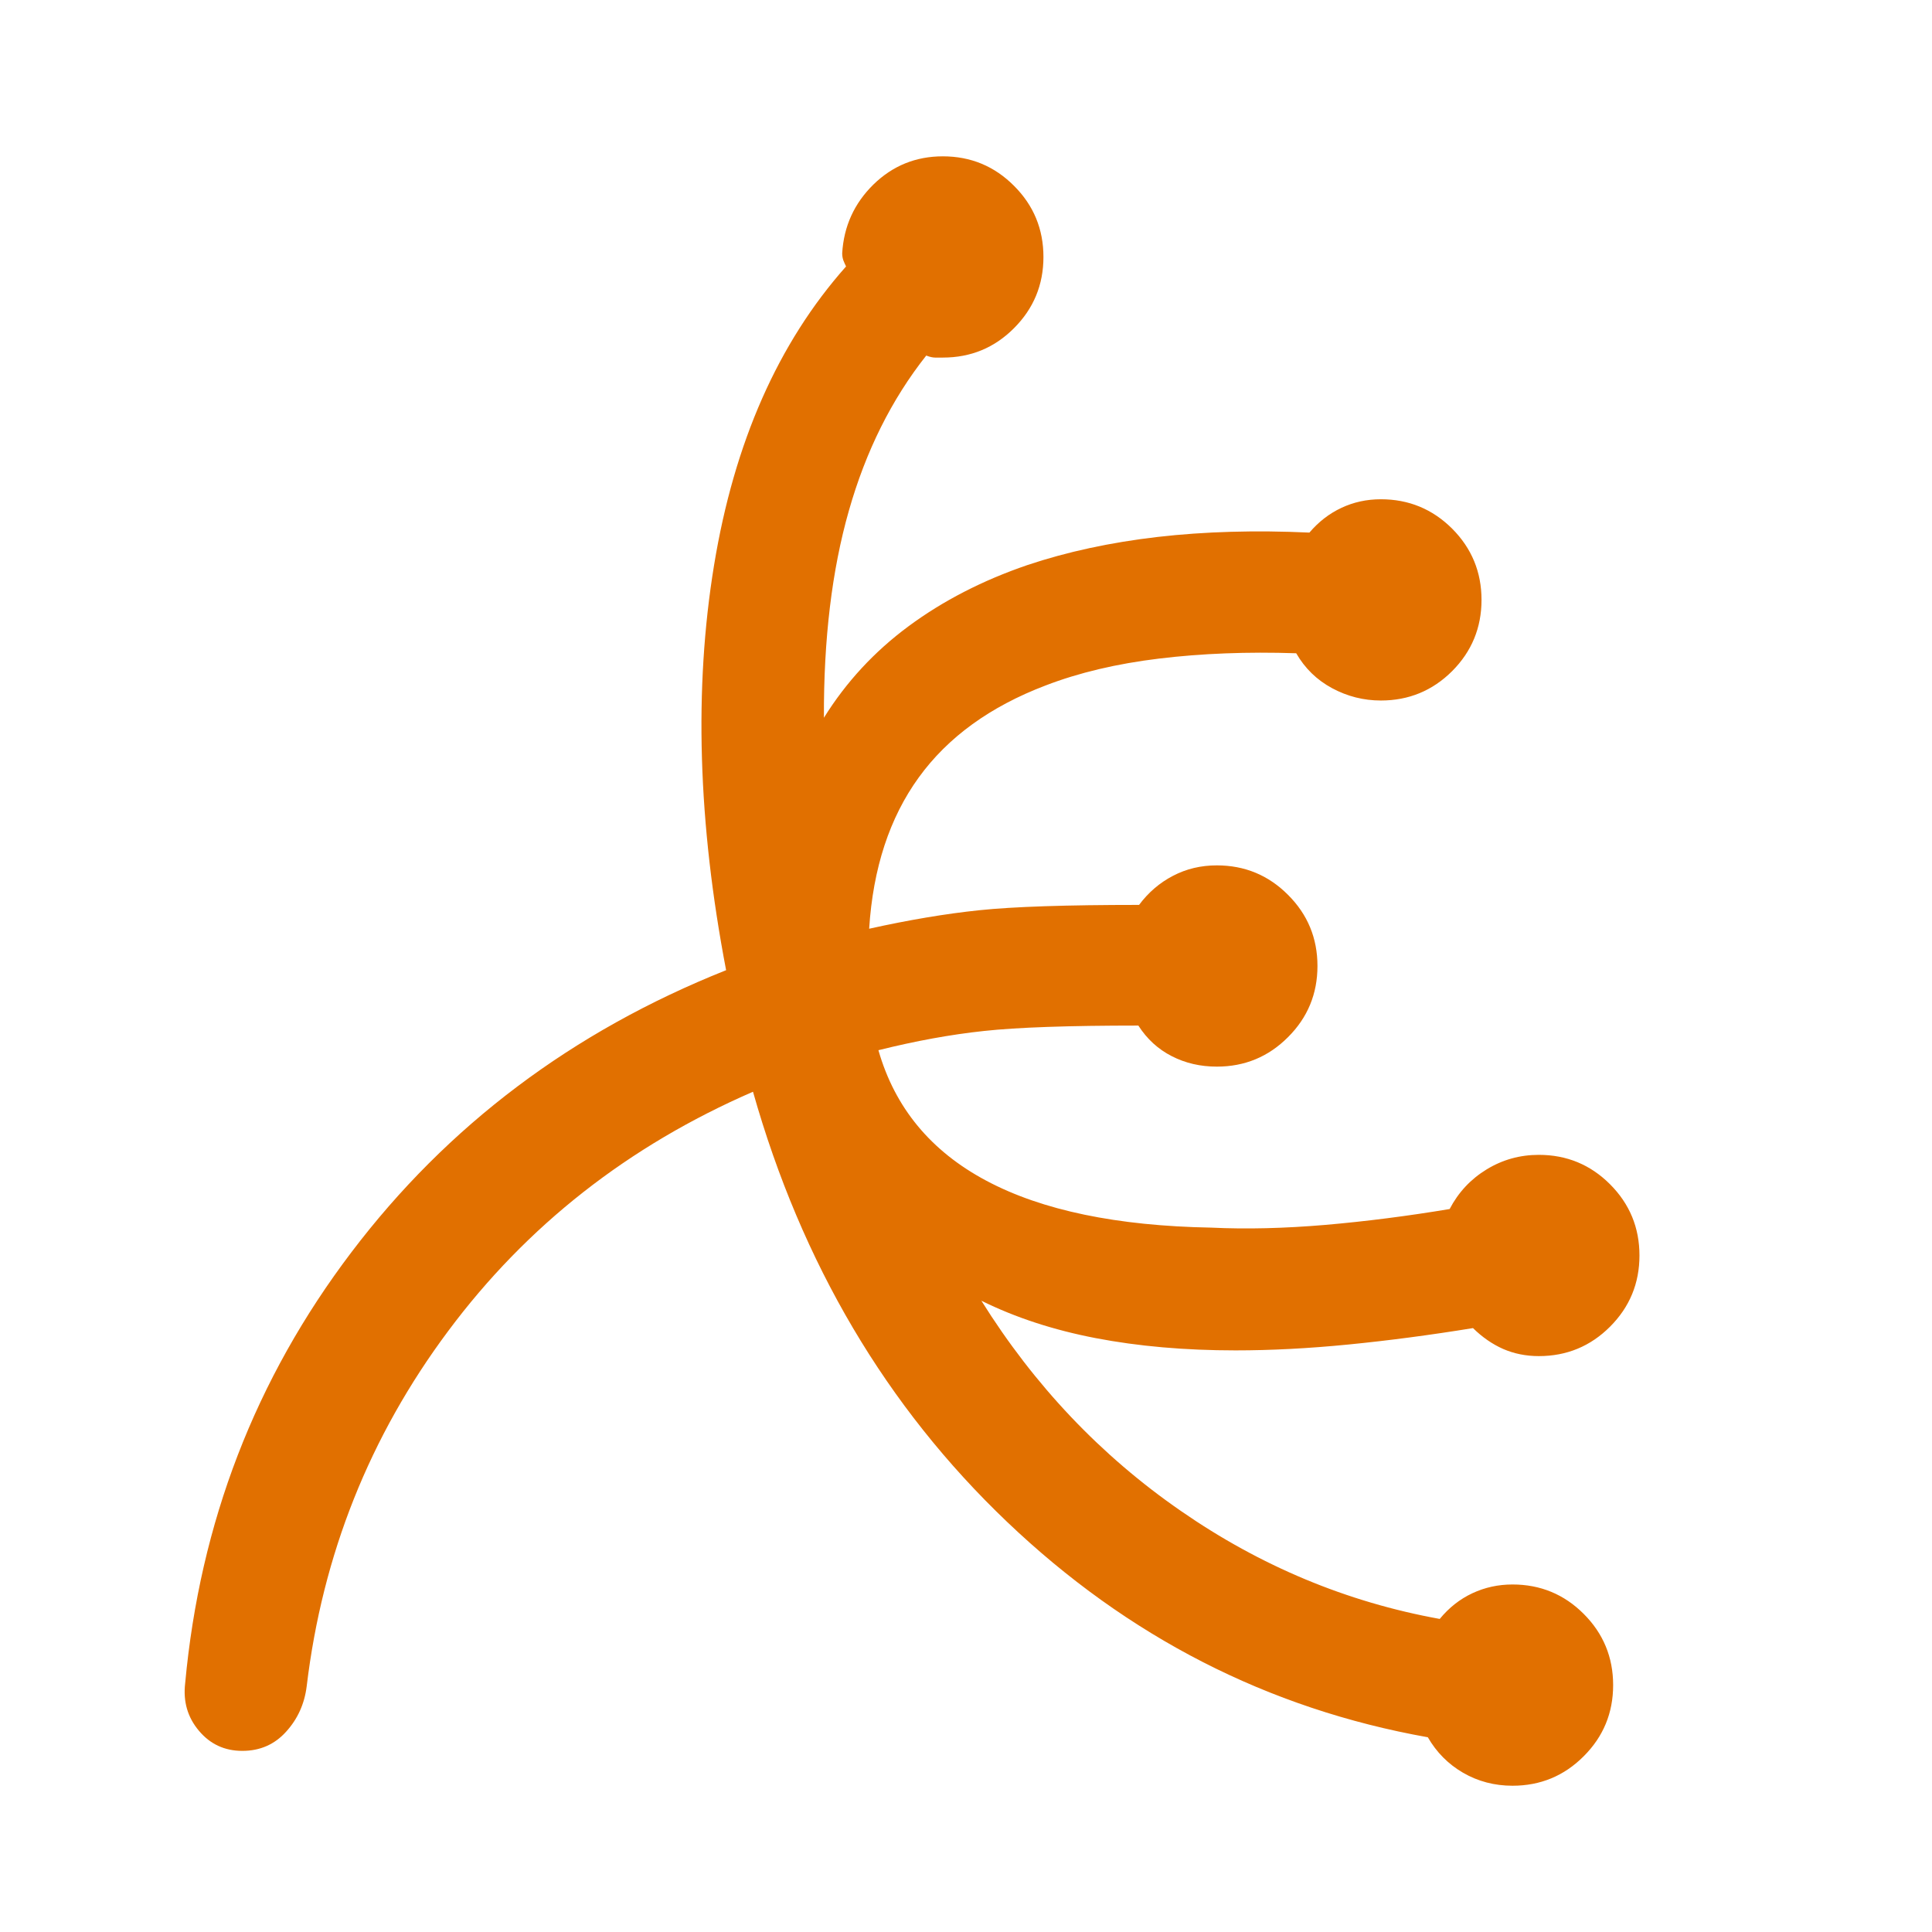 <svg width="24" height="24" viewBox="0 0 24 24" fill="none" xmlns="http://www.w3.org/2000/svg">
<g id="allergy">
<mask id="mask0_1357_42554" style="mask-type:alpha" maskUnits="userSpaceOnUse" x="0" y="0" width="24" height="24">
<rect id="Bounding box" width="24" height="24" fill="#D9D9D9"/>
</mask>
<g mask="url(#mask0_1357_42554)">
<path id="allergy_2" d="M18.789 22.183C18.565 22.183 18.36 22.129 18.175 22.022C17.991 21.915 17.845 21.768 17.737 21.581C15.752 21.227 14.01 20.335 12.51 18.905C11.01 17.475 9.958 15.694 9.354 13.562C7.805 14.235 6.543 15.225 5.568 16.534C4.592 17.842 4.006 19.313 3.81 20.946C3.783 21.165 3.698 21.354 3.554 21.512C3.411 21.671 3.229 21.75 3.01 21.75C2.791 21.75 2.611 21.667 2.471 21.5C2.33 21.333 2.274 21.137 2.3 20.912C2.484 18.914 3.172 17.129 4.366 15.555C5.559 13.981 7.111 12.813 9.02 12.052C8.67 10.225 8.62 8.549 8.87 7.023C9.12 5.498 9.666 4.26 10.51 3.31C10.497 3.284 10.486 3.258 10.476 3.233C10.467 3.207 10.462 3.178 10.462 3.146C10.482 2.81 10.612 2.526 10.85 2.292C11.089 2.059 11.376 1.942 11.712 1.942C12.058 1.942 12.353 2.064 12.596 2.308C12.84 2.551 12.962 2.846 12.962 3.192C12.962 3.538 12.84 3.833 12.596 4.077C12.353 4.321 12.058 4.442 11.712 4.442H11.617C11.587 4.442 11.55 4.434 11.506 4.417C11.075 4.962 10.755 5.605 10.545 6.344C10.334 7.084 10.231 7.941 10.235 8.916C10.511 8.473 10.861 8.094 11.287 7.779C11.713 7.464 12.205 7.21 12.764 7.019C13.257 6.854 13.796 6.738 14.381 6.67C14.966 6.603 15.594 6.585 16.266 6.616C16.38 6.482 16.512 6.38 16.663 6.309C16.814 6.238 16.977 6.202 17.154 6.202C17.5 6.202 17.795 6.324 18.039 6.567C18.282 6.811 18.404 7.106 18.404 7.452C18.404 7.798 18.282 8.093 18.039 8.337C17.795 8.58 17.5 8.702 17.154 8.702C16.94 8.702 16.738 8.651 16.548 8.549C16.359 8.447 16.21 8.303 16.102 8.115C15.495 8.095 14.927 8.117 14.399 8.181C13.872 8.245 13.402 8.356 12.989 8.515C12.3 8.777 11.775 9.158 11.413 9.658C11.051 10.158 10.845 10.784 10.797 11.537C11.289 11.428 11.745 11.351 12.167 11.307C12.588 11.263 13.249 11.241 14.15 11.241C14.265 11.087 14.405 10.966 14.571 10.88C14.737 10.793 14.918 10.75 15.116 10.75C15.462 10.75 15.757 10.872 16 11.116C16.244 11.359 16.366 11.654 16.366 12C16.366 12.346 16.244 12.641 16 12.884C15.757 13.128 15.462 13.25 15.116 13.25C14.912 13.25 14.725 13.207 14.556 13.12C14.387 13.034 14.248 12.907 14.141 12.74C13.277 12.74 12.638 12.762 12.224 12.807C11.811 12.851 11.373 12.931 10.912 13.046C11.116 13.76 11.563 14.301 12.254 14.668C12.945 15.036 13.876 15.229 15.047 15.25C15.485 15.271 15.958 15.259 16.465 15.216C16.972 15.172 17.486 15.106 18.008 15.019C18.116 14.812 18.269 14.648 18.467 14.527C18.665 14.406 18.881 14.346 19.116 14.346C19.462 14.346 19.757 14.468 20 14.711C20.244 14.955 20.366 15.25 20.366 15.596C20.366 15.942 20.244 16.237 20 16.481C19.757 16.724 19.462 16.846 19.116 16.846C18.956 16.846 18.808 16.816 18.672 16.757C18.537 16.697 18.413 16.611 18.298 16.498C17.764 16.585 17.248 16.653 16.751 16.702C16.255 16.751 15.787 16.775 15.348 16.775C14.718 16.775 14.139 16.724 13.613 16.623C13.087 16.522 12.613 16.367 12.191 16.158C12.85 17.212 13.675 18.082 14.667 18.768C15.658 19.455 16.731 19.902 17.885 20.111C17.999 19.972 18.134 19.865 18.29 19.792C18.446 19.719 18.612 19.683 18.789 19.683C19.135 19.683 19.43 19.805 19.673 20.048C19.917 20.292 20.039 20.587 20.039 20.933C20.039 21.279 19.917 21.574 19.673 21.817C19.43 22.061 19.135 22.183 18.789 22.183Z" fill="#E17000"/>
</g>
</g>
</svg>
